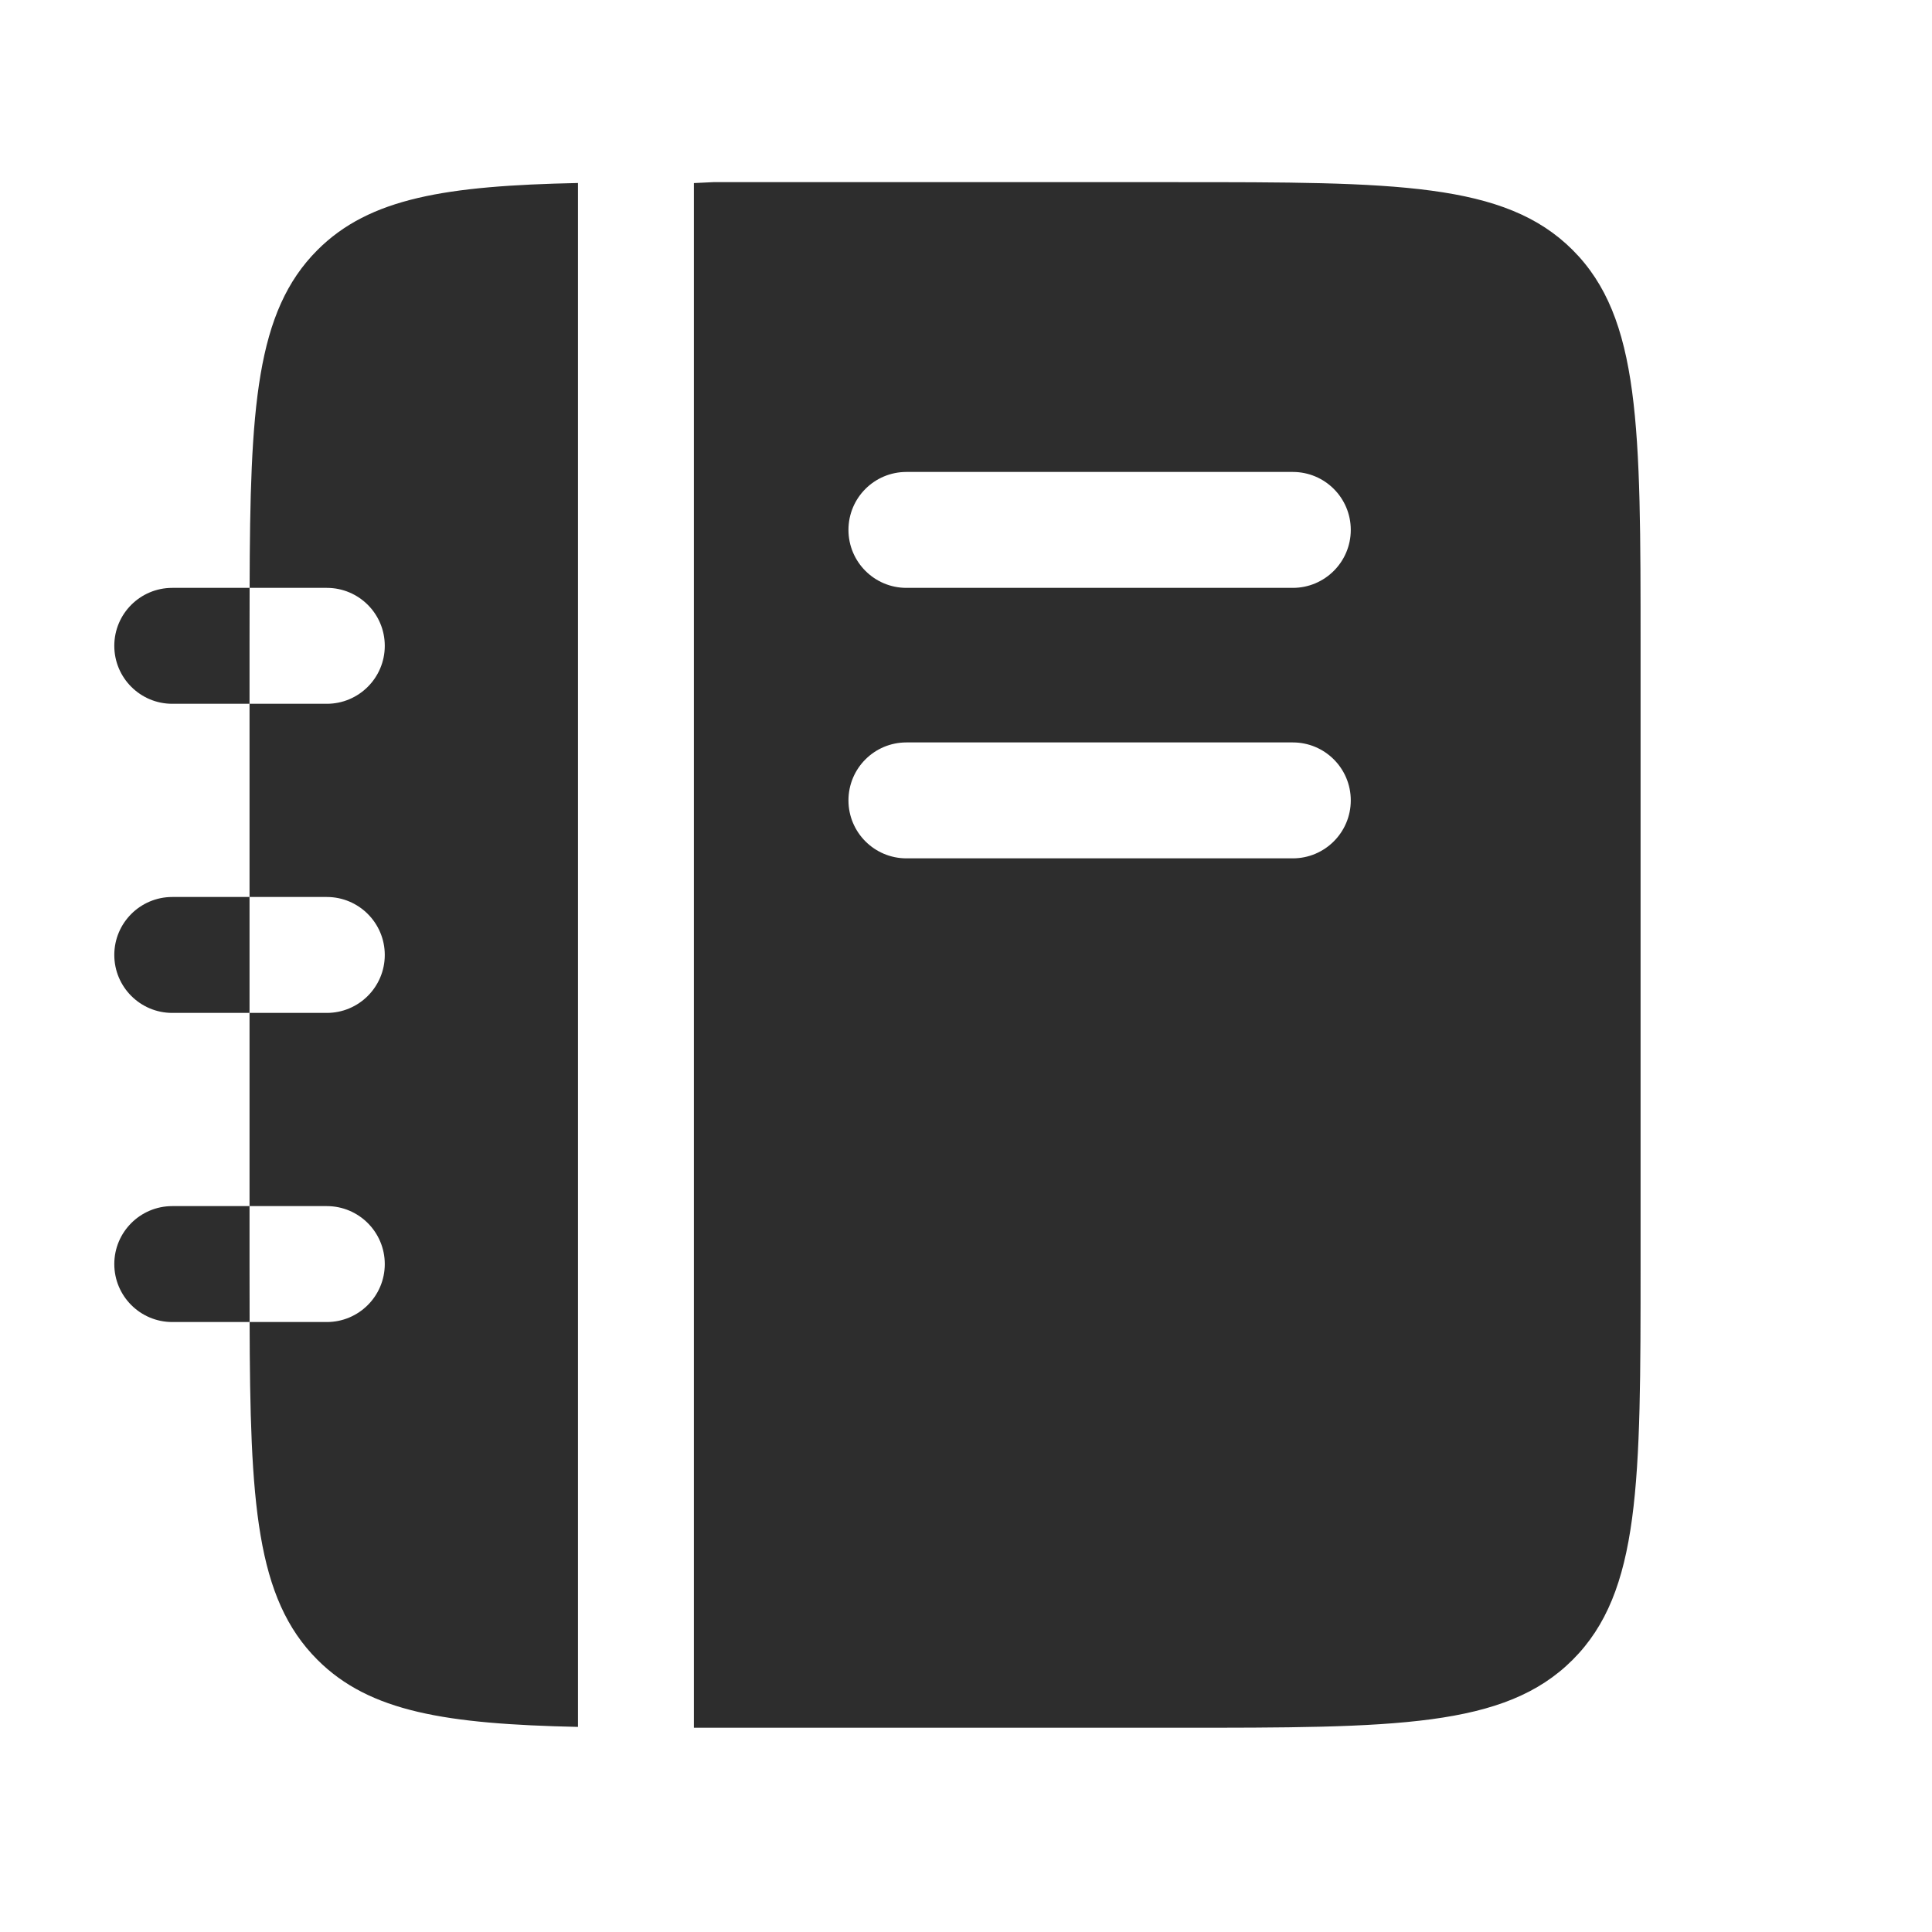 <svg width="25" height="25" viewBox="0 0 25 25" fill="none" xmlns="http://www.w3.org/2000/svg">
<path fill-rule="evenodd" clip-rule="evenodd" d="M8.979 2.369V22.357H15.229C18.057 22.357 19.471 22.357 20.35 21.478C21.229 20.599 21.229 19.185 21.229 16.357V8.357C21.229 5.528 21.229 4.114 20.35 3.235C19.471 2.357 18.057 2.357 15.229 2.357H9.229L8.979 2.369ZM10.979 6.857C10.979 6.442 11.315 6.107 11.729 6.107H16.729C17.143 6.107 17.479 6.442 17.479 6.857C17.479 7.271 17.143 7.607 16.729 7.607H11.729C11.315 7.607 10.979 7.271 10.979 6.857ZM10.979 10.357C10.979 9.942 11.315 9.607 11.729 9.607H16.729C17.143 9.607 17.479 9.942 17.479 10.357C17.479 10.771 17.143 11.107 16.729 11.107H11.729C11.315 11.107 10.979 10.771 10.979 10.357ZM3.23 7.607C3.236 5.271 3.31 4.033 4.108 3.235C4.783 2.56 5.774 2.404 7.479 2.368V22.346C5.774 22.309 4.783 22.153 4.108 21.478C3.31 20.681 3.236 19.442 3.23 17.107H4.229C4.643 17.107 4.979 16.771 4.979 16.357C4.979 15.943 4.643 15.607 4.229 15.607H3.229V13.107H4.229C4.643 13.107 4.979 12.771 4.979 12.357C4.979 11.943 4.643 11.607 4.229 11.607H3.229V9.107H4.229C4.643 9.107 4.979 8.771 4.979 8.357C4.979 7.942 4.643 7.607 4.229 7.607H3.23ZM3.23 7.607H2.229C1.815 7.607 1.479 7.942 1.479 8.357C1.479 8.771 1.815 9.107 2.229 9.107H3.229V8.357C3.229 8.095 3.229 7.845 3.23 7.607ZM3.229 13.107H2.229C1.815 13.107 1.479 12.771 1.479 12.357C1.479 11.943 1.815 11.607 2.229 11.607H3.229V13.107ZM3.229 15.607H2.229C1.815 15.607 1.479 15.943 1.479 16.357C1.479 16.771 1.815 17.107 2.229 17.107H3.23C3.229 16.868 3.229 16.619 3.229 16.357V15.607Z" fill="#2D2D2D"/>
</svg>
